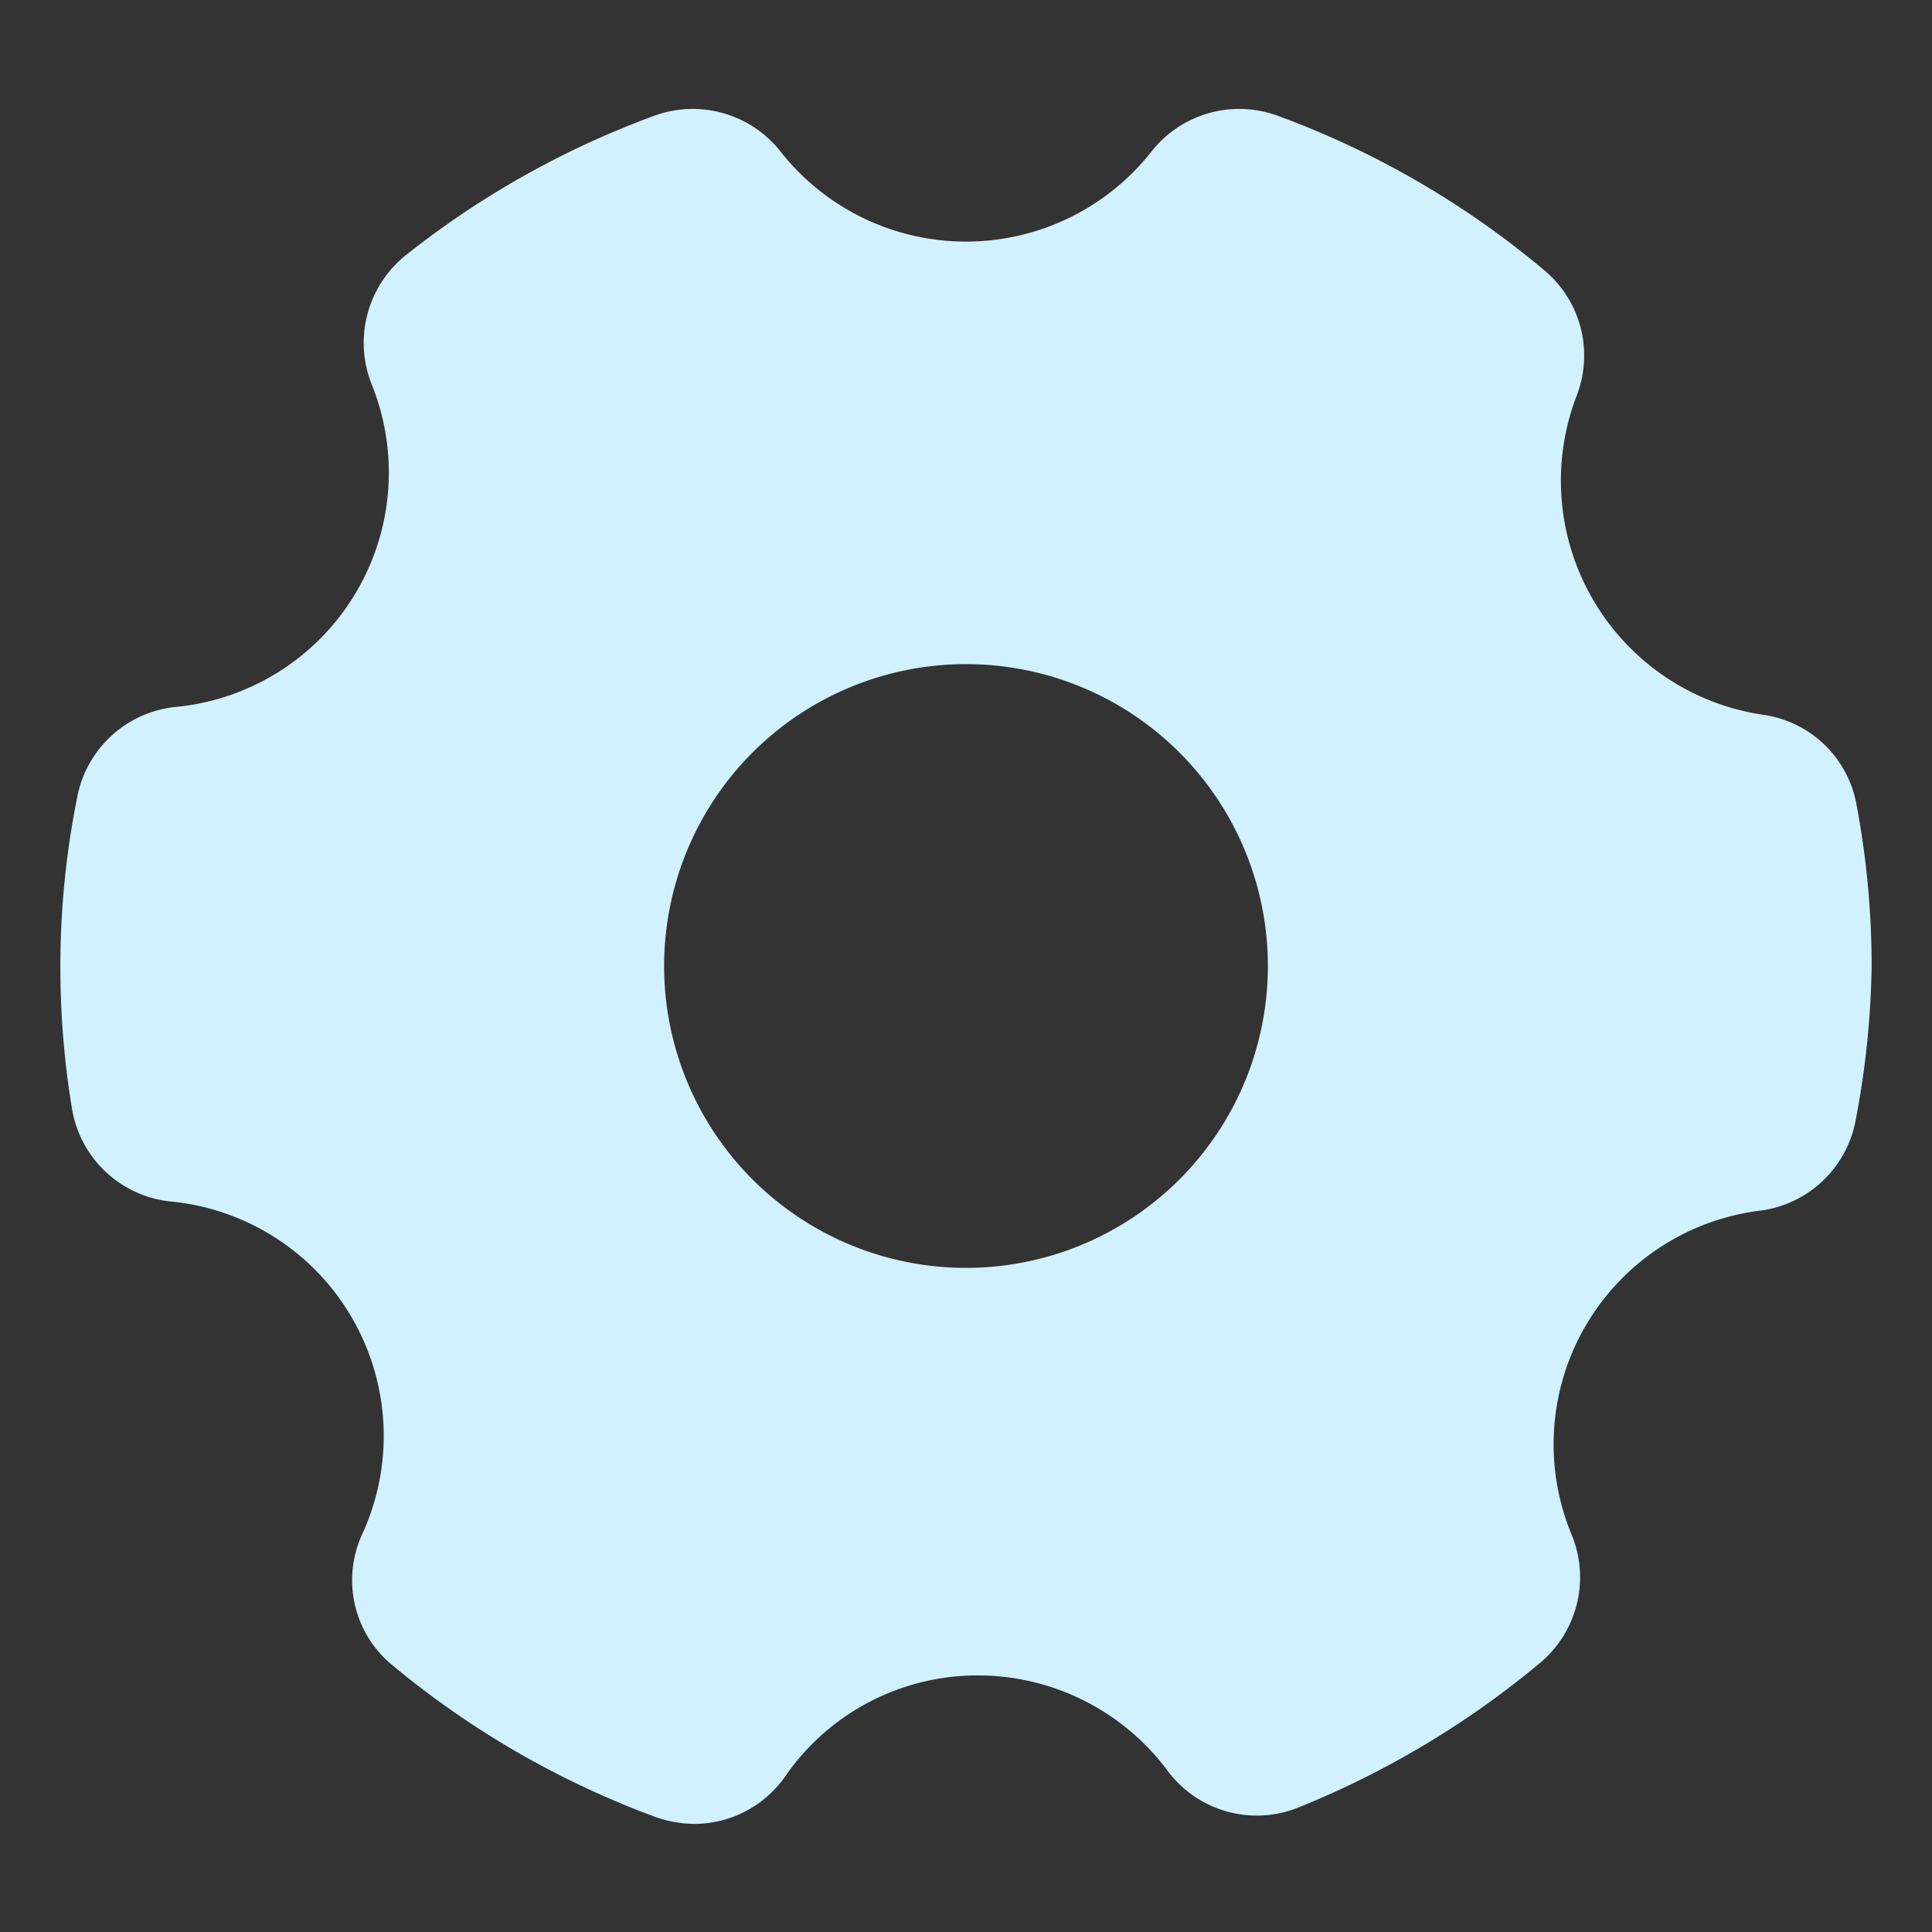 <svg xmlns="http://www.w3.org/2000/svg" version="1.1" xmlns:xlink="http://www.w3.org/1999/xlink" xmlns:svgjs="http://svgjs.com/svgjs" width="512" height="512" x="0" y="0" viewBox="0 0 32 32" style="enable-background:new 0 0 512 512" xml:space="preserve"><rect x="0" y="0" width="32" height="32" fill="#333333" stroke="none"/><g><path d="M29.21 11.84a3.92 3.92 0 0 1-3.09-5.3 1.84 1.84 0 0 0-.55-2.07 14.75 14.75 0 0 0-4.4-2.55 1.85 1.85 0 0 0-2.09.58 3.91 3.91 0 0 1-6.16 0 1.85 1.85 0 0 0-2.09-.58 14.82 14.82 0 0 0-4.1 2.3 1.86 1.86 0 0 0-.58 2.13 3.9 3.9 0 0 1-3.25 5.36 1.85 1.85 0 0 0-1.62 1.49A14.14 14.14 0 0 0 1 16a14.32 14.32 0 0 0 .19 2.35 1.85 1.85 0 0 0 1.63 1.55A3.9 3.9 0 0 1 6 25.41a1.82 1.82 0 0 0 .51 2.18 14.86 14.86 0 0 0 4.36 2.51 2 2 0 0 0 .63.11 1.84 1.84 0 0 0 1.5-.78 3.87 3.87 0 0 1 3.2-1.68 3.92 3.92 0 0 1 3.14 1.58 1.84 1.84 0 0 0 2.16.61 15 15 0 0 0 4-2.39 1.85 1.85 0 0 0 .54-2.11 3.9 3.9 0 0 1 3.13-5.39 1.85 1.85 0 0 0 1.57-1.52A14.5 14.5 0 0 0 31 16a14.35 14.35 0 0 0-.25-2.67 1.83 1.83 0 0 0-1.54-1.49zM21 16a5 5 0 1 1-5-5 5 5 0 0 1 5 5z" data-name="Layer 2" fill="#d1f1ff" data-original="#000000" opacity="1"></path></g></svg>